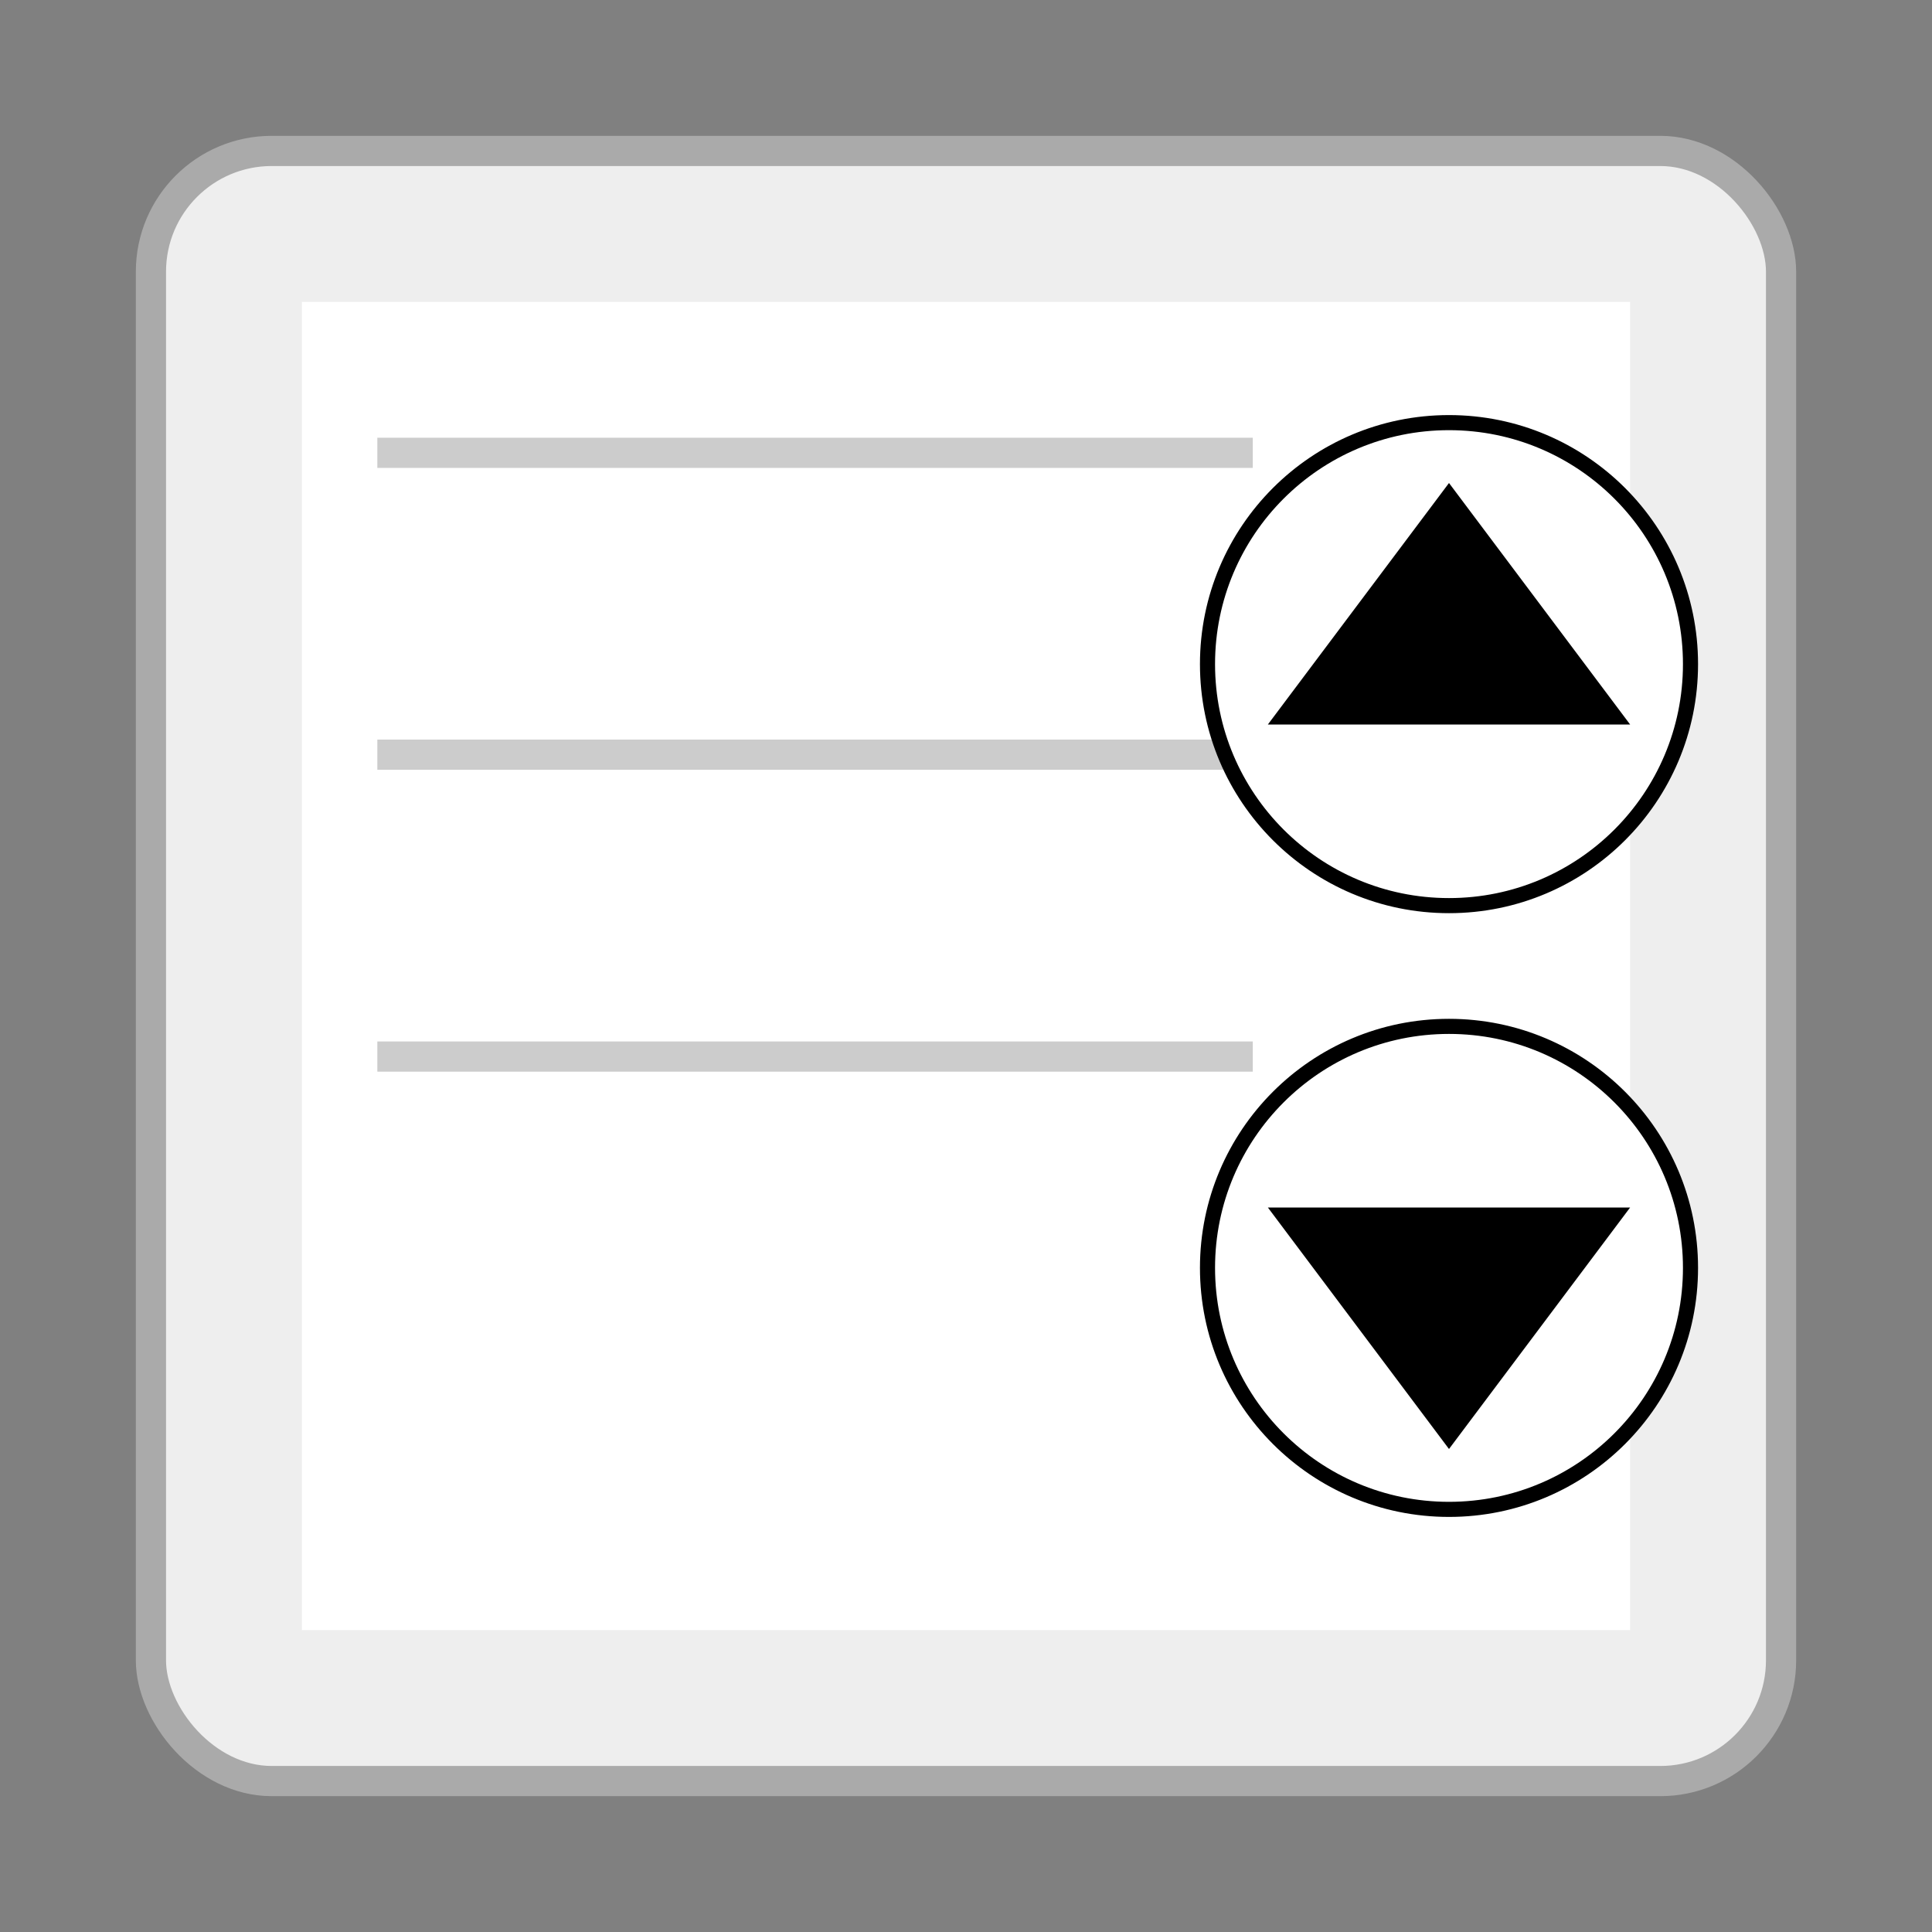 <svg width="128" height="128" viewBox="0 0 128 128" fill="none" xmlns="http://www.w3.org/2000/svg">

  <rect x="0" y="0" width="128" height="128" fill="#808080" stroke="none"/>

  <rect x="10" y="10" width="108" height="108" rx="8" fill="#EEEEEE" stroke="#AAAAAA" stroke-width="2"/>

  <rect x="20" y="20" width="88" height="88" fill="#FFFFFF"/>
  <line x1="25" y1="30" x2="83" y2="30" stroke="#CCCCCC" stroke-width="2"/>
  <line x1="25" y1="50" x2="83" y2="50" stroke="#CCCCCC" stroke-width="2"/>
    <line x1="25" y1="70" x2="83" y2="70" stroke="#CCCCCC" stroke-width="2"/>

  <g transform="translate(80, 28)">
    <circle cx="16" cy="16" r="16" fill="white" stroke="#000000" stroke-width="1"/>
    <path d="M 4 20 L 16 4 L 28 20 Z" fill="black" />
  </g>

  <g transform="translate(80, 68)">
    <circle cx="16" cy="16" r="16" fill="white" stroke="#000000" stroke-width="1"/>
    <path d="M 4 12 L 16 28 L 28 12 Z" fill="black" />
  </g>

</svg>
